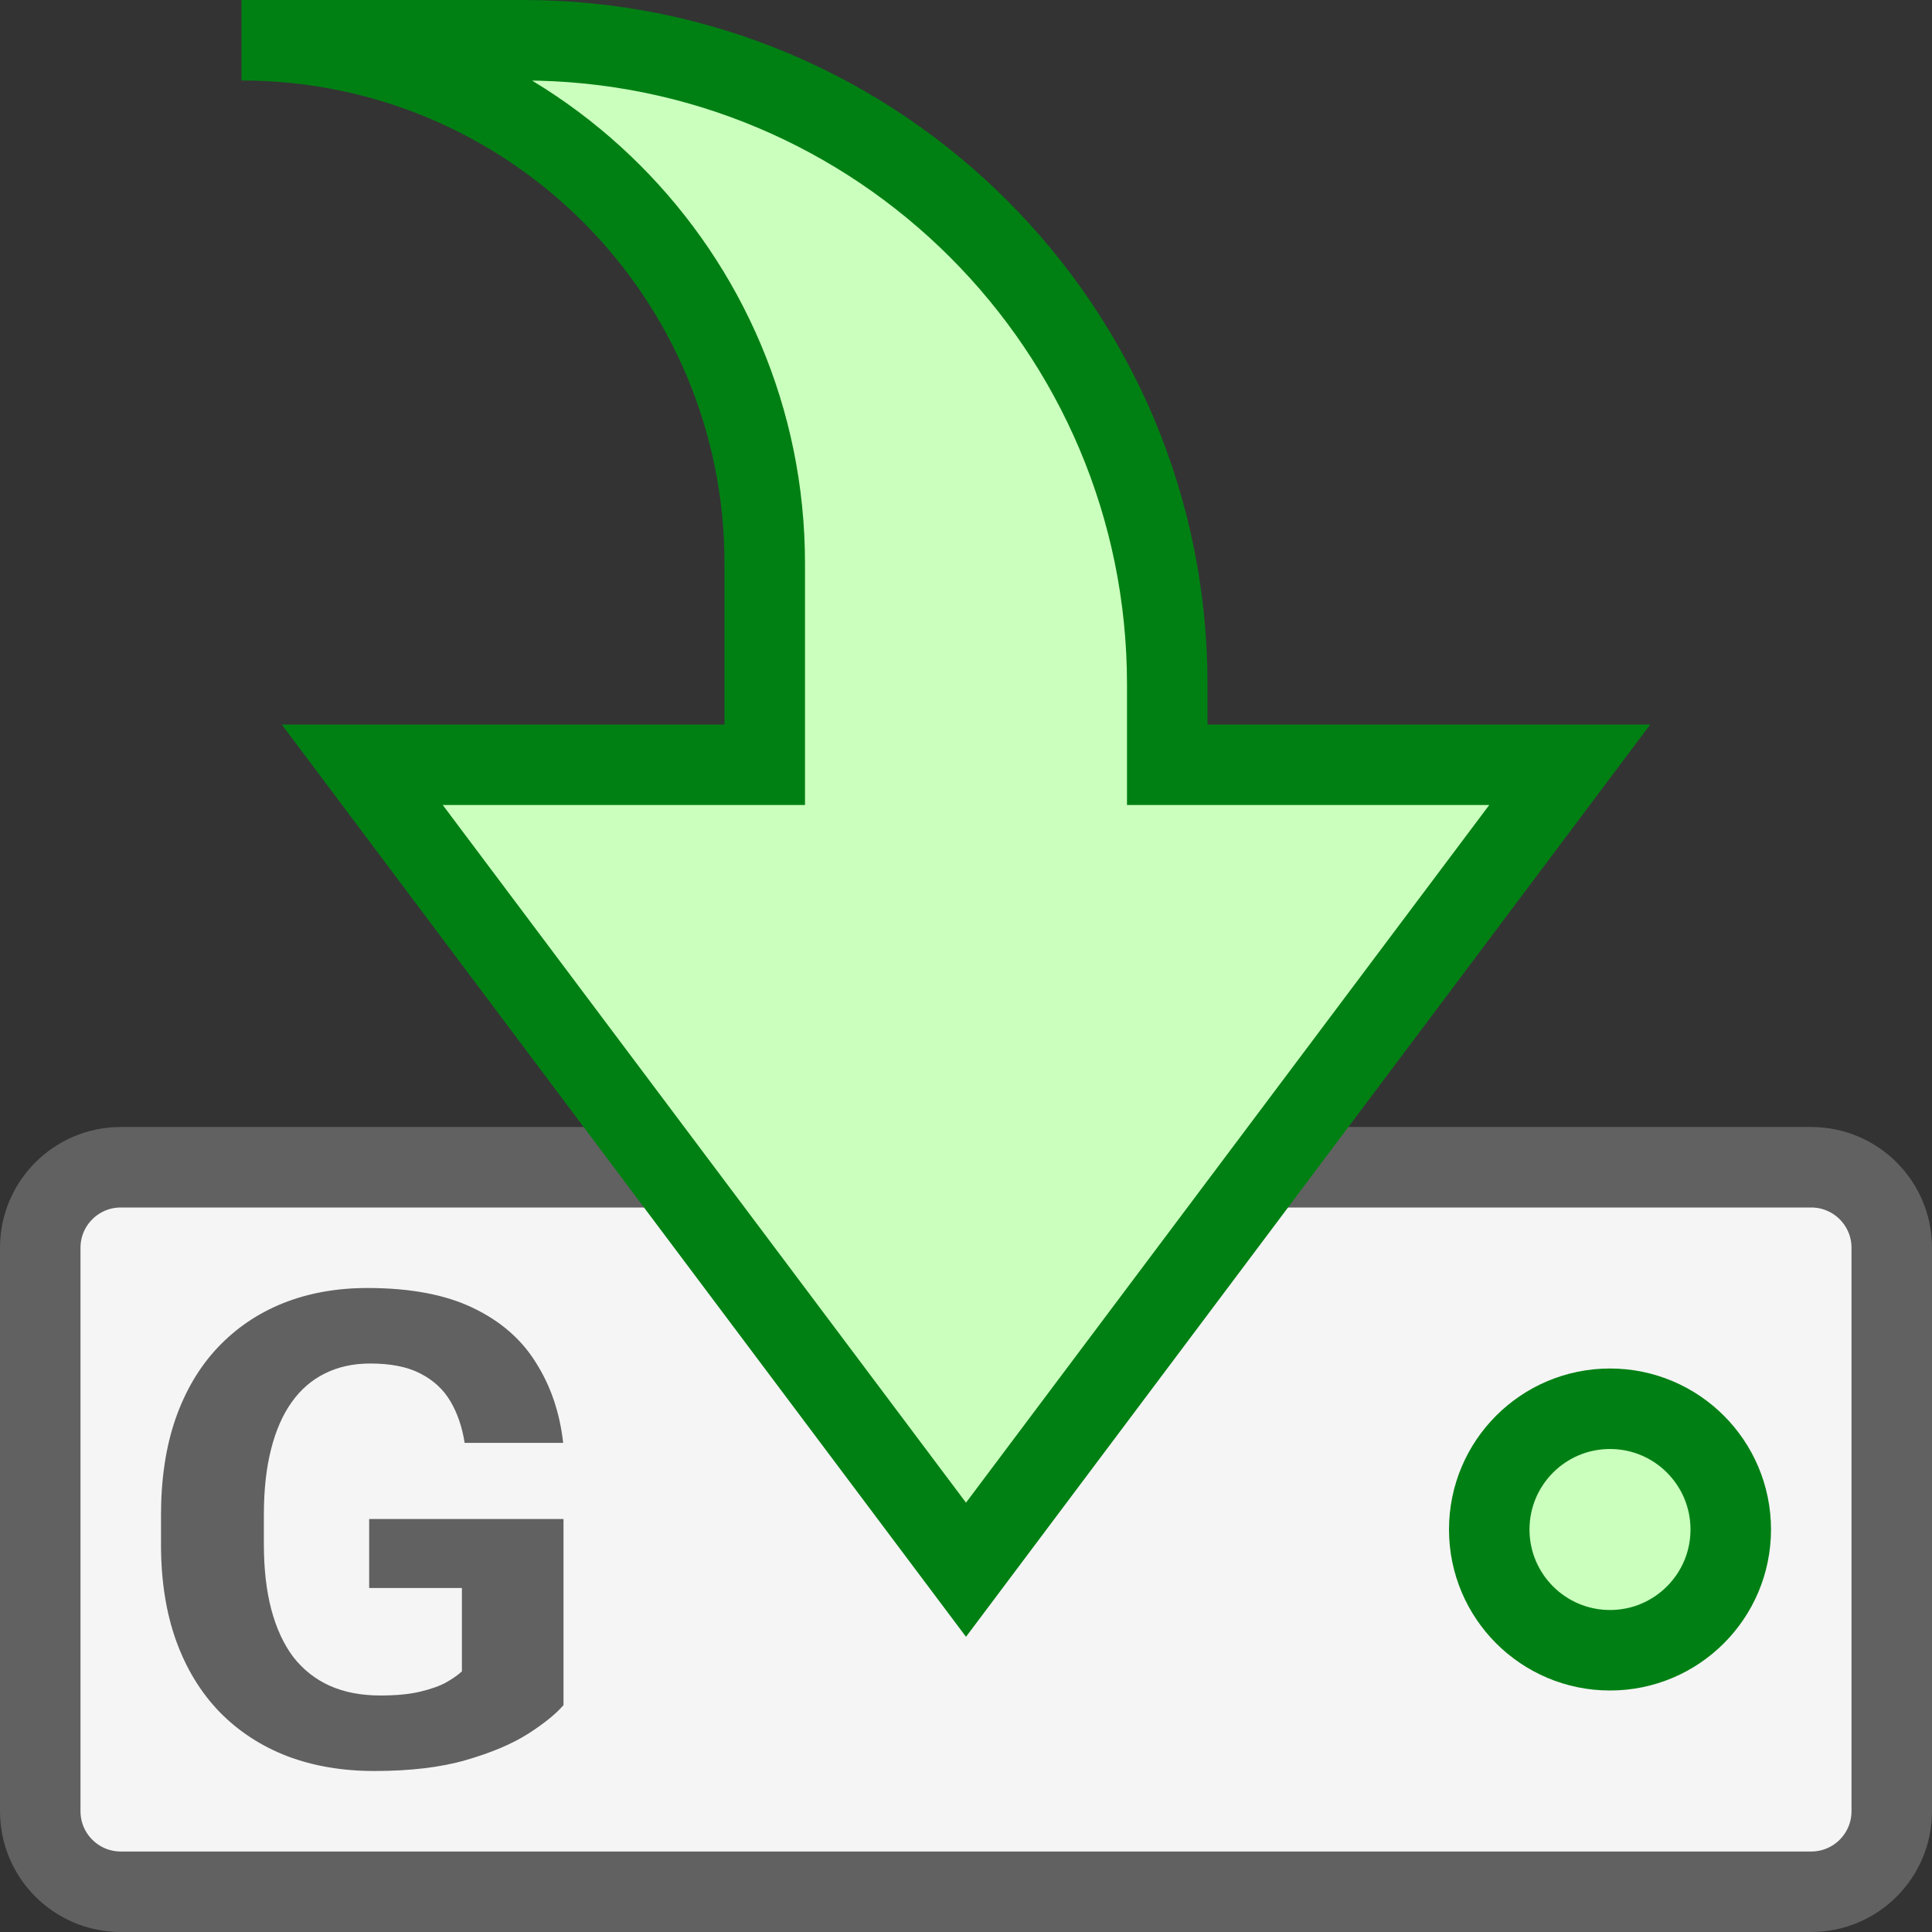 <svg width="24" height="24" viewBox="0 0 24 24" fill="none" xmlns="http://www.w3.org/2000/svg">
<rect x="0" y="0" width="24" height="24" fill="#333333" stroke="none"/>
<path d="M0.5 22.5V15.5C0.5 14.948 0.948 14.5 1.5 14.5H22.5C23.052 14.5 23.5 14.948 23.5 15.5V22.5C23.5 23.052 23.052 23.5 22.5 23.5H1.5C0.948 23.5 0.5 23.052 0.5 22.5Z" fill="#F5F5F5" stroke="#616161"/>
<circle cx="20" cy="19" r="1.5" fill="#CBFFBE" stroke="#008014"/>
<path d="M9.5 9.5H4.5L12 19.5L19.5 9.5H14.5V8.5C14.5 4.082 10.918 0.5 6.5 0.5H3C6.59 0.5 9.5 3.41 9.5 7V9.5Z" fill="#CBFFBE"/>
<path d="M4.5 9.5V9H3.5L4.1 9.8L4.5 9.5ZM9.5 9.5V10H10V9.5H9.5ZM14.5 9.5H14V10H14.5V9.5ZM19.5 9.5L19.9 9.8L20.5 9H19.5V9.5ZM12 19.5L11.6 19.8L12 20.333L12.4 19.8L12 19.5ZM4.5 10H9.5V9H4.5V10ZM10 9.5V7H9V9.5H10ZM3 1H6.5V0H3V1ZM14 8.5V9.5H15V8.5H14ZM14.5 10H19.5V9H14.5V10ZM19.1 9.2L11.6 19.2L12.4 19.8L19.9 9.8L19.1 9.2ZM12.4 19.2L4.9 9.2L4.1 9.8L11.6 19.8L12.4 19.2ZM6.5 1C10.642 1 14 4.358 14 8.5H15C15 3.806 11.194 0 6.5 0V1ZM10 7C10 3.134 6.866 0 3 0V1C6.314 1 9 3.686 9 7H10Z" fill="#008013"/>
<path d="M7 18.87V21.182C6.905 21.292 6.758 21.411 6.558 21.539C6.359 21.665 6.103 21.773 5.789 21.864C5.475 21.955 5.095 22 4.649 22C4.254 22 3.894 21.939 3.569 21.816C3.243 21.69 2.963 21.507 2.728 21.267C2.495 21.026 2.315 20.732 2.189 20.385C2.063 20.035 2 19.635 2 19.186V18.822C2 18.373 2.06 17.973 2.181 17.623C2.304 17.273 2.479 16.978 2.706 16.738C2.934 16.497 3.204 16.314 3.518 16.188C3.832 16.063 4.181 16 4.565 16C5.098 16 5.535 16.083 5.877 16.248C6.219 16.412 6.48 16.639 6.659 16.93C6.842 17.218 6.954 17.55 6.996 17.924H5.772C5.741 17.726 5.682 17.554 5.595 17.407C5.509 17.26 5.384 17.145 5.221 17.062C5.061 16.979 4.854 16.938 4.599 16.938C4.389 16.938 4.201 16.979 4.035 17.062C3.873 17.142 3.735 17.261 3.623 17.419C3.511 17.576 3.426 17.771 3.367 18.004C3.308 18.236 3.278 18.506 3.278 18.814V19.186C3.278 19.491 3.309 19.761 3.371 19.996C3.433 20.229 3.524 20.425 3.644 20.585C3.768 20.743 3.919 20.862 4.098 20.942C4.278 21.022 4.487 21.062 4.725 21.062C4.924 21.062 5.089 21.046 5.221 21.014C5.356 20.982 5.464 20.943 5.545 20.898C5.629 20.85 5.694 20.804 5.738 20.762V19.727H4.586V18.87H7Z" fill="#616162"/>
</svg>
